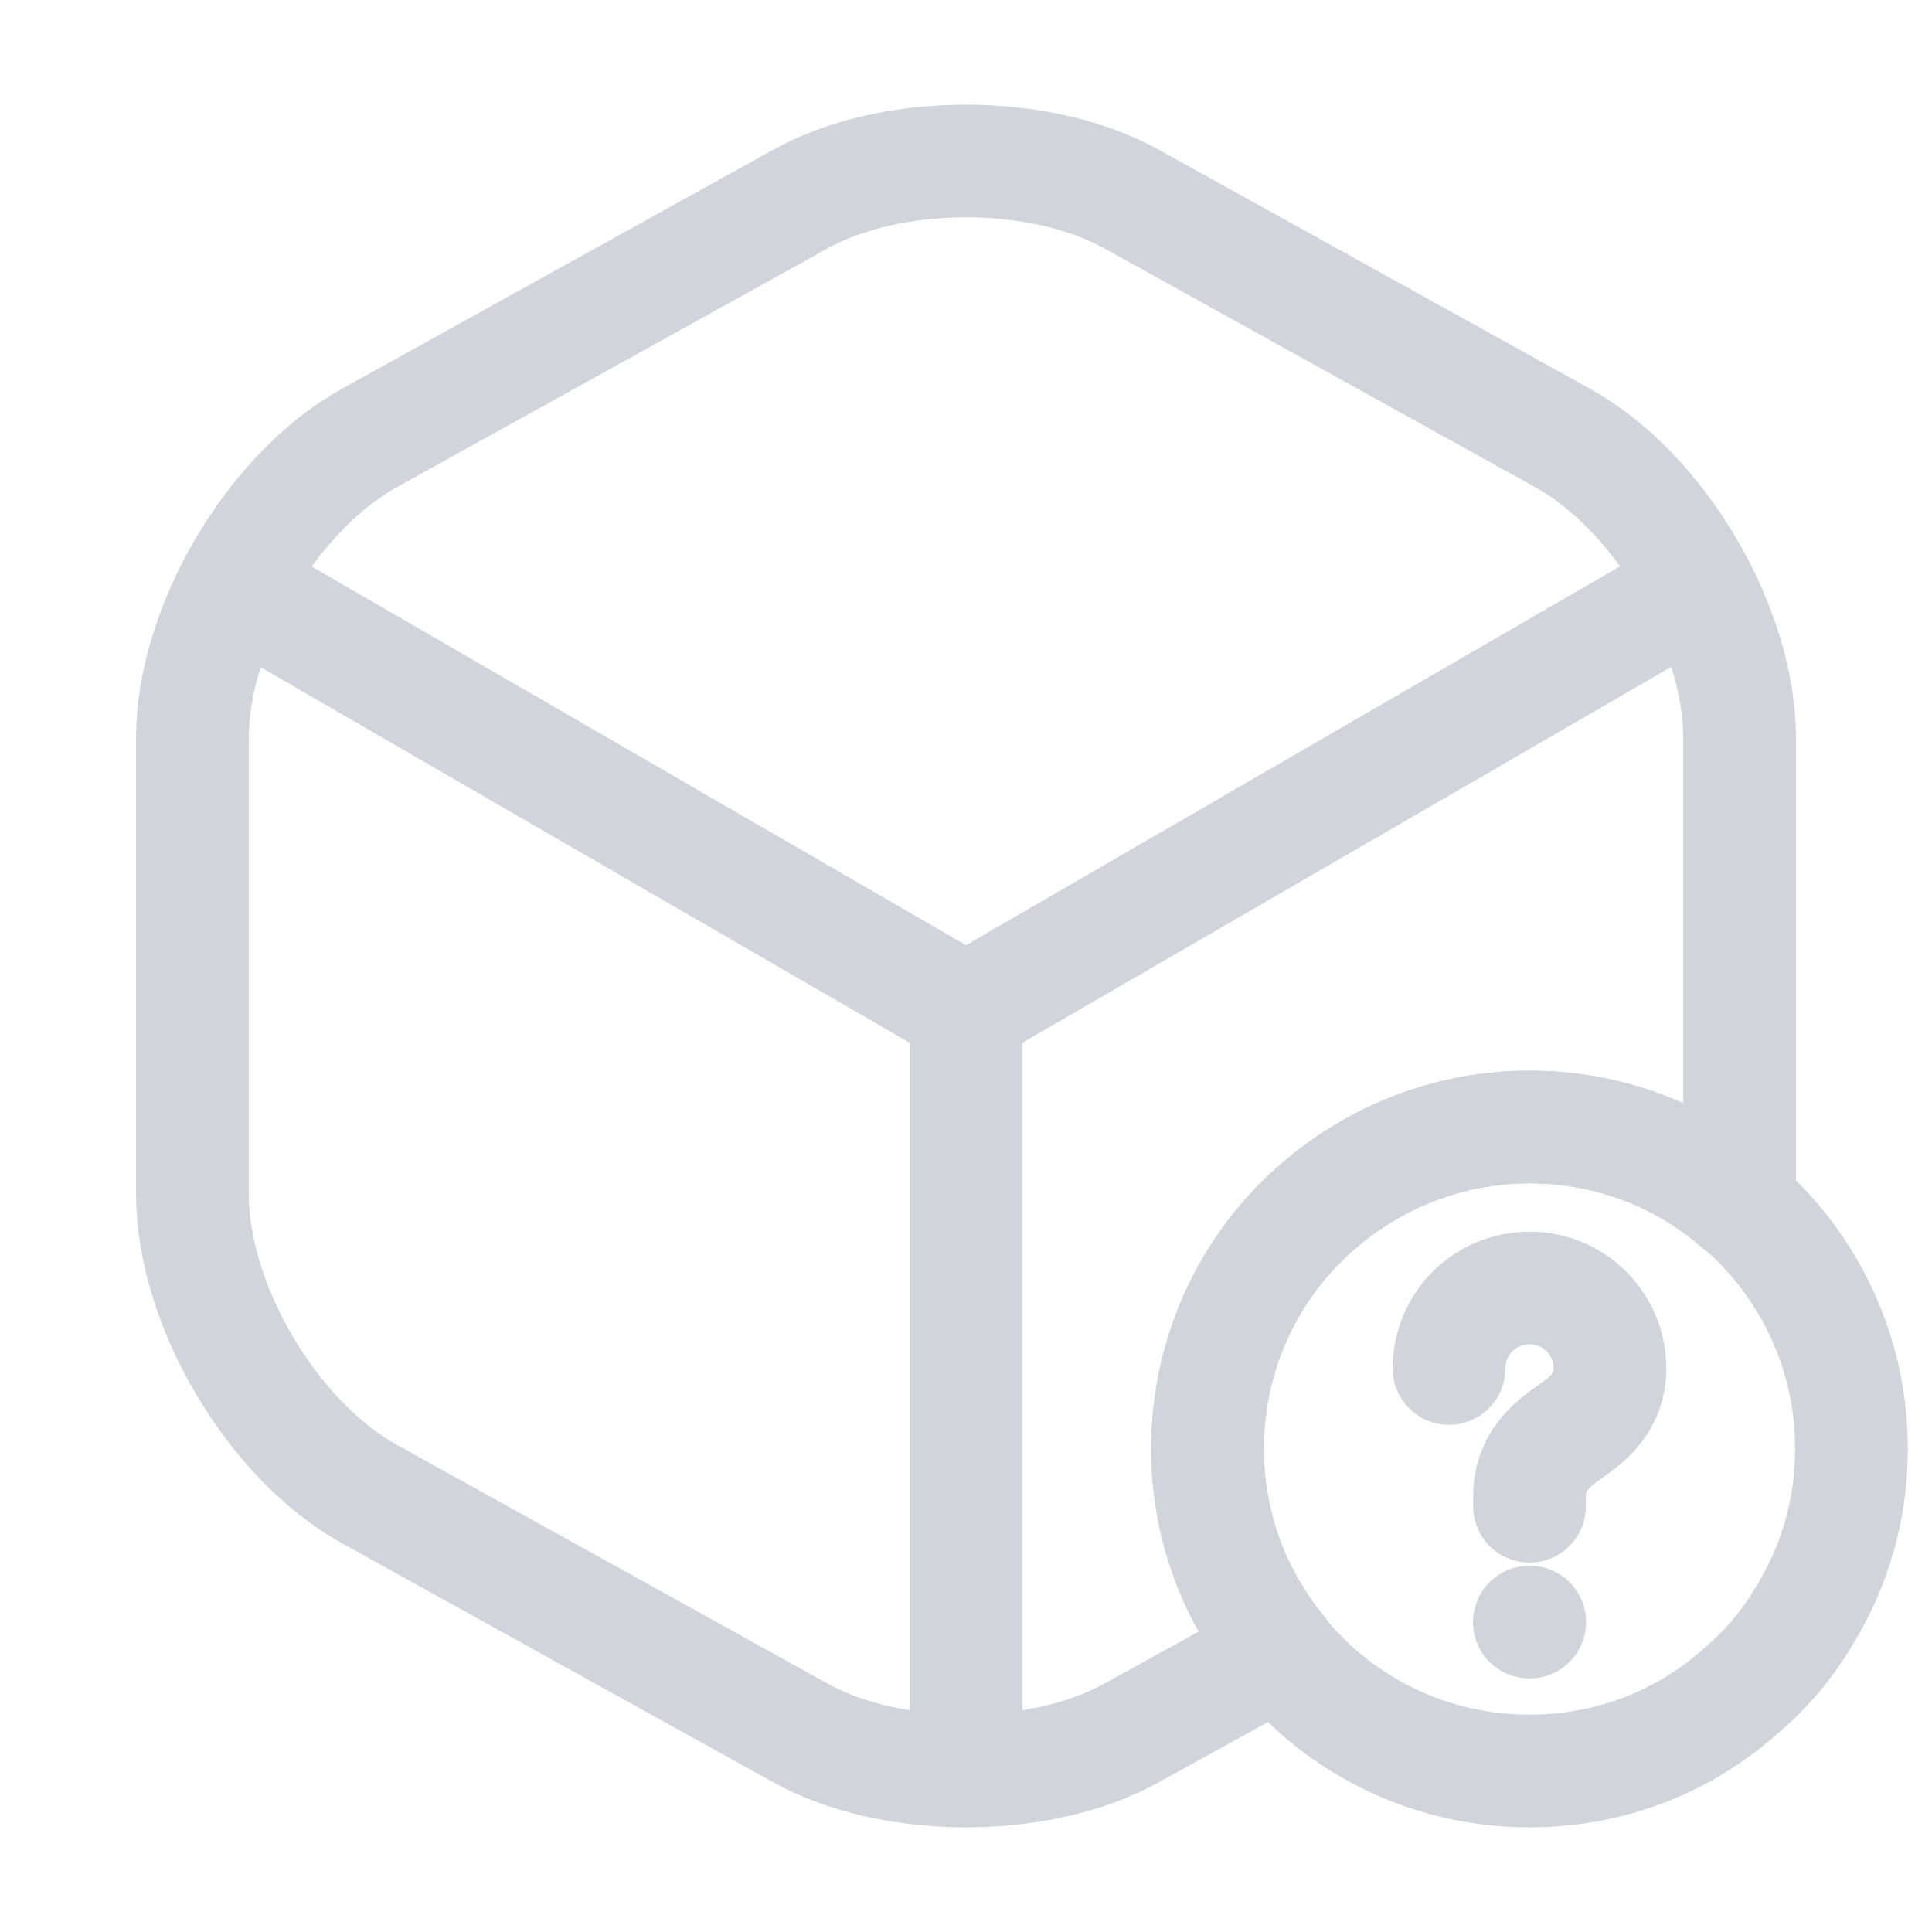 <svg width="24" height="24" viewBox="0 0 24 24" fill="none" xmlns="http://www.w3.org/2000/svg">
<path d="M3.17 7.44L12 12.55L20.77 7.47" stroke="#D1D5DB" stroke-width="1.4" stroke-linecap="round" stroke-linejoin="round"/>
<path d="M12 21.61V12.54" stroke="#D1D5DB" stroke-width="1.4" stroke-linecap="round" stroke-linejoin="round"/>
<path d="M21.61 9.17V14.83C21.61 14.88 21.61 14.92 21.6 14.97C20.9 14.36 20 14 19 14C18.06 14 17.19 14.33 16.5 14.88C15.58 15.61 15 16.74 15 18C15 18.75 15.21 19.46 15.58 20.06C15.67 20.22 15.78 20.37 15.9 20.51L14.07 21.52C12.93 22.16 11.07 22.16 9.93 21.52L4.59 18.56C3.38 17.89 2.39 16.21 2.39 14.83V9.17C2.39 7.79 3.38 6.11 4.59 5.44L9.93 2.48C11.07 1.84 12.93 1.84 14.07 2.48L19.41 5.44C20.62 6.11 21.61 7.79 21.61 9.17Z" stroke="#D1D5DB" stroke-width="1.4" stroke-linecap="round" stroke-linejoin="round"/>
<path d="M23 18C23 18.75 22.79 19.46 22.42 20.06C22.21 20.42 21.94 20.74 21.63 21C20.93 21.63 20.01 22 19 22C17.54 22 16.27 21.22 15.58 20.06C15.21 19.46 15 18.75 15 18C15 16.74 15.58 15.61 16.5 14.88C17.19 14.33 18.06 14 19 14C21.21 14 23 15.79 23 18Z" stroke="#D1D5DB" stroke-width="1.4" stroke-miterlimit="10" stroke-linecap="round" stroke-linejoin="round"/>
<path d="M19 18.711V18.584C19 18.174 19.253 17.958 19.506 17.783C19.753 17.614 20 17.398 20 17C20 16.446 19.554 16 19 16C18.446 16 18 16.446 18 17" stroke="#D1D5DB" stroke-width="1.4" stroke-linecap="round" stroke-linejoin="round"/>
<path d="M18.998 20.15H19.003" stroke="#D1D5DB" stroke-width="1.4" stroke-linecap="round" stroke-linejoin="round"/>
</svg>

